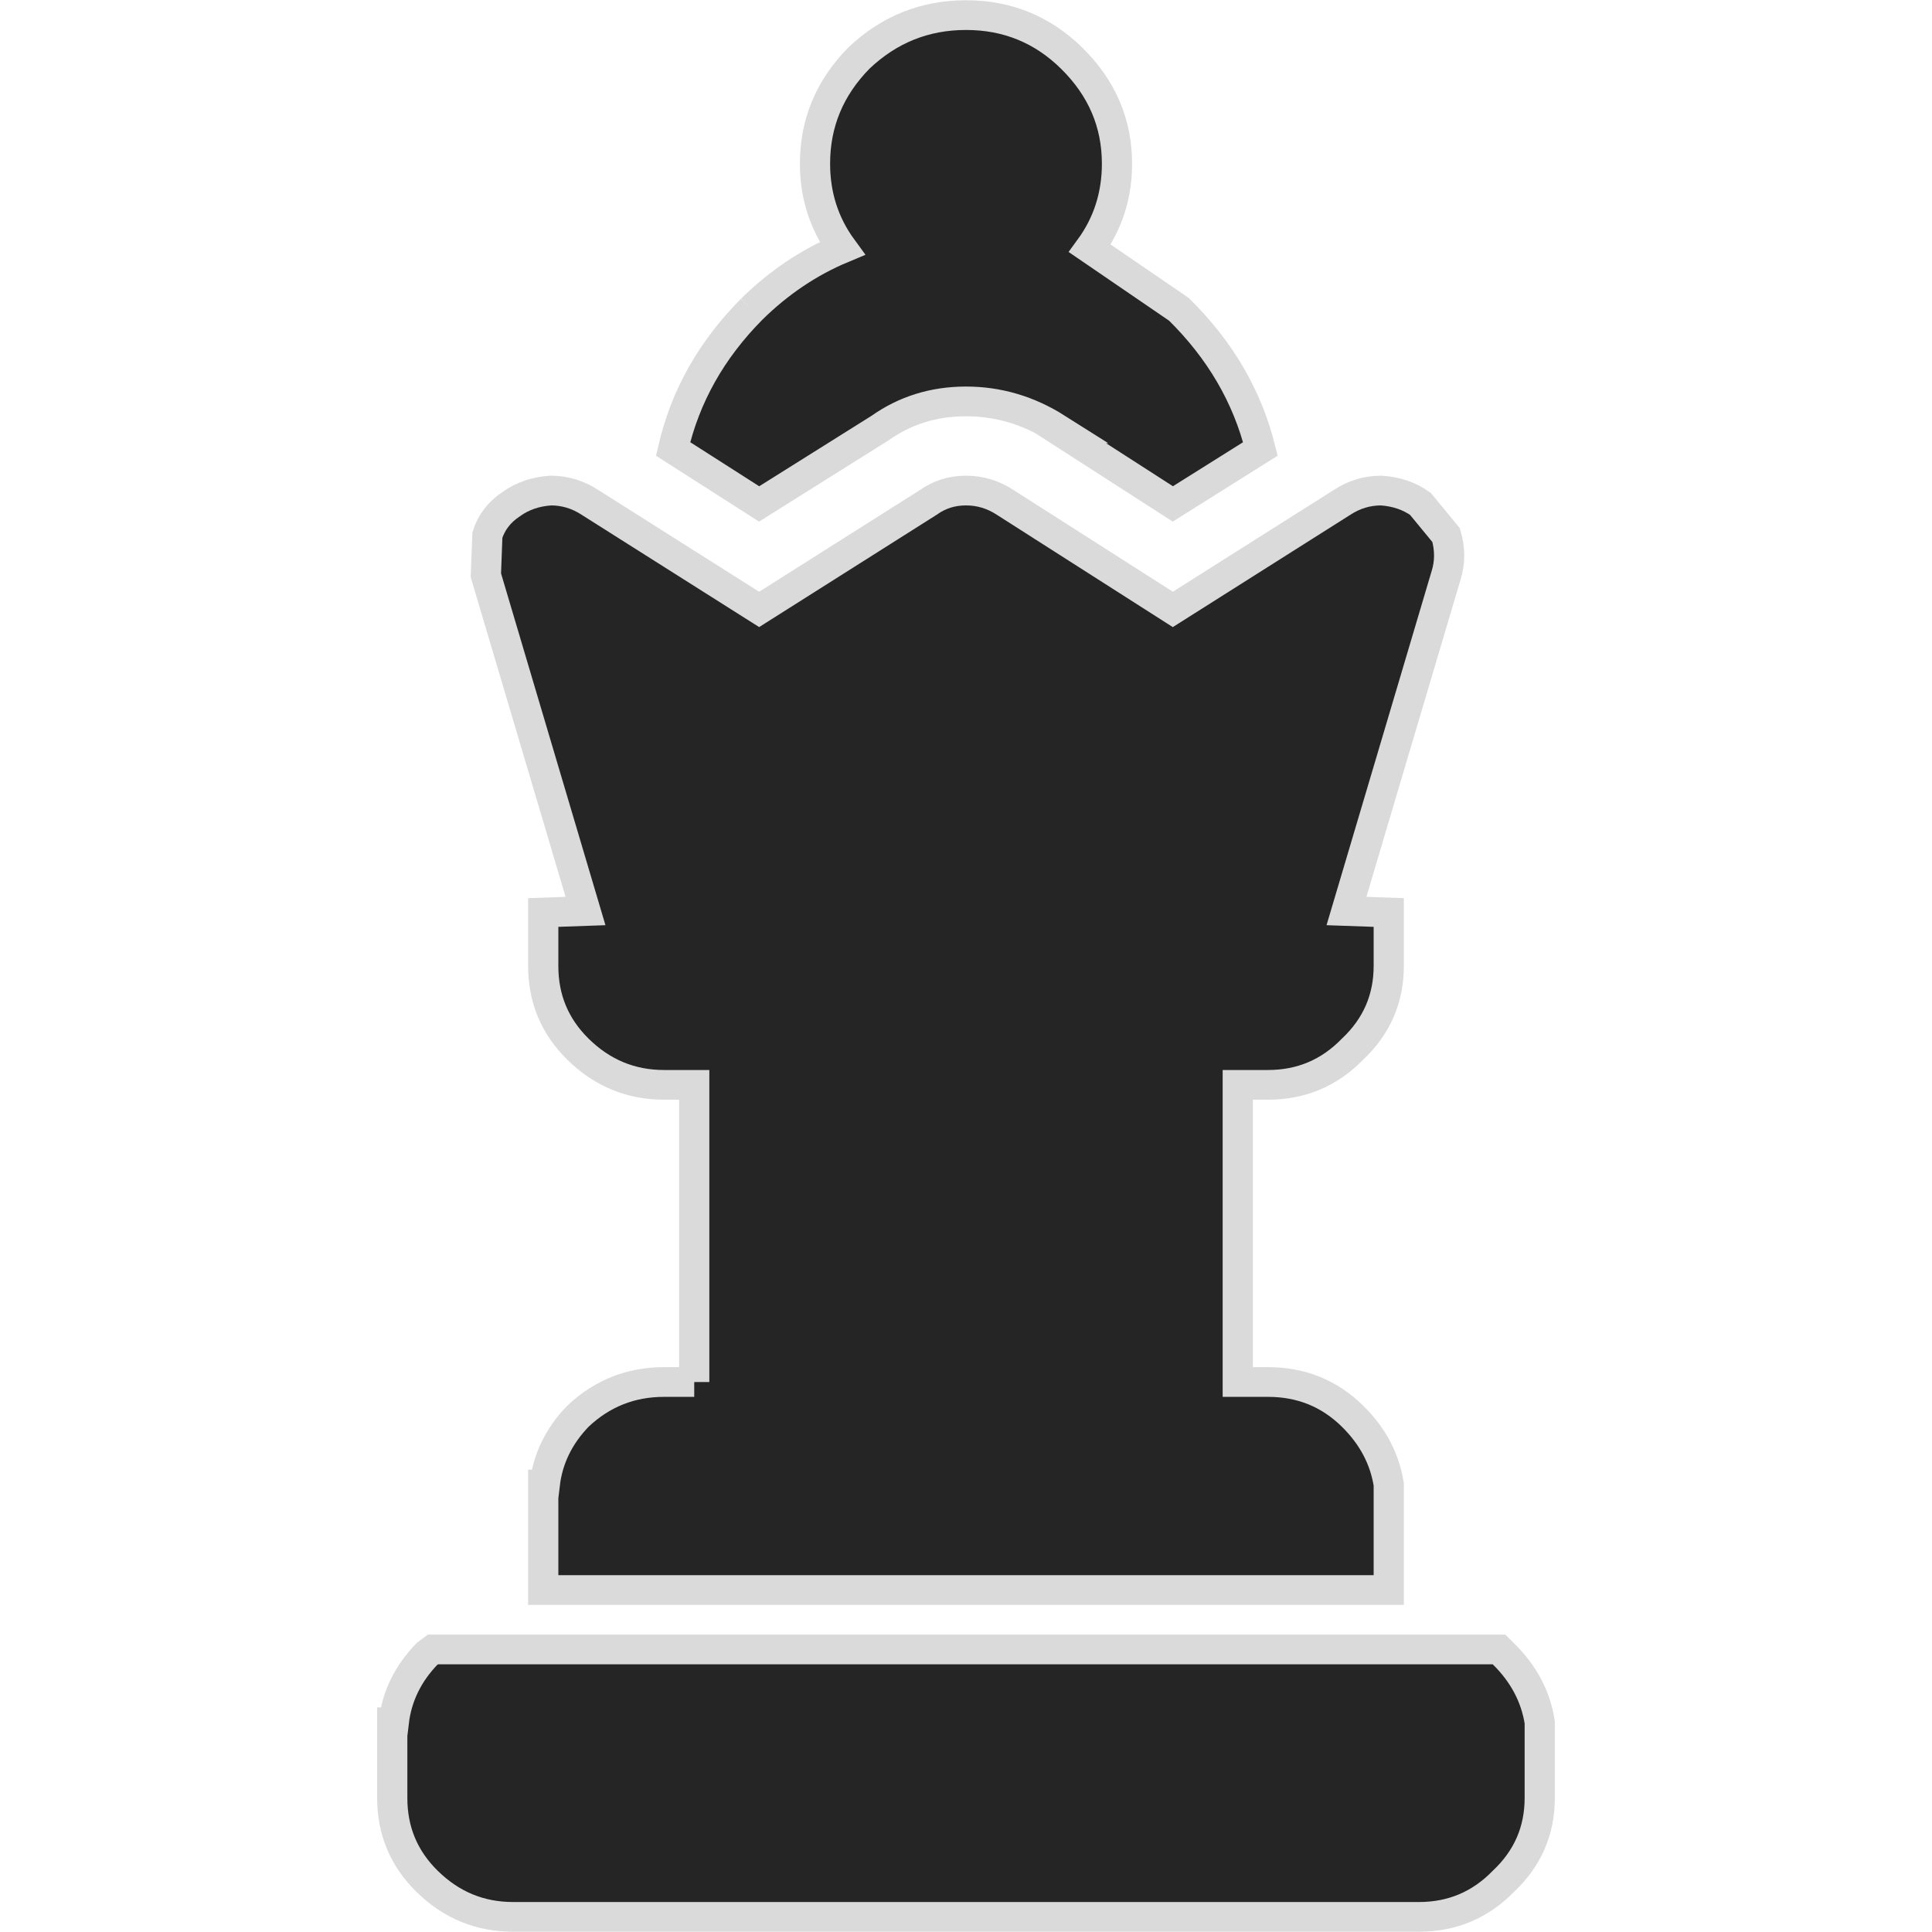 <?xml version="1.0" encoding="UTF-8" standalone="no"?>
<svg
   version="1.1"
   id="svg1122"
   sodipodi:docname="ratu.svg"
   width="204.545"
   height="204.545"
   inkscape:export-filename="ratu.png"
   inkscape:export-xdpi="96"
   inkscape:export-ydpi="96"
   inkscape:version="1.2.2 (b0a8486541, 2022-12-01)"
   xmlns:inkscape="http://www.inkscape.org/namespaces/inkscape"
   xmlns:sodipodi="http://sodipodi.sourceforge.net/DTD/sodipodi-0.dtd"
   xmlns="http://www.w3.org/2000/svg"
   xmlns:svg="http://www.w3.org/2000/svg">
  <sodipodi:namedview
     id="namedview1124"
     pagecolor="#252525"
     bordercolor="#dadada"
     borderopacity="0.25"
     inkscape:showpageshadow="2"
     inkscape:pageopacity="0.0"
     inkscape:pagecheckerboard="0"
     inkscape:deskcolor="#d1d1d1"
     showgrid="false"
     inkscape:zoom="4.3466667"
     inkscape:cx="36.119632"
     inkscape:cy="75.345091"
     inkscape:window-width="1920"
     inkscape:window-height="1056"
     inkscape:window-x="0"
     inkscape:window-y="0"
     inkscape:window-maximized="1"
     inkscape:current-layer="svg1122" />
  <defs
     id="defs1116" />
  <g
     id="g1120"
     transform="matrix(3.197,0,0,3.146,102.272,102.272)"
     style="stroke:#dadada;stroke-opacity:1">
    <path
       stroke="none"
       fill="#252525"
       d="m -7.1,-22.1 q 1.35,-1.35 3,-2.05 Q -5,-25.4 -5,-27 -5,-29.05 -3.55,-30.55 -2.05,-32 0,-32 q 2.05,0 3.5,1.45 1.5,1.5 1.5,3.55 0,1.6 -0.9,2.85 l 2.95,2.05 q 2.05,2.05 2.7,4.7 l -2.9,1.85 -3.9,-2.55 H 3 Q 1.6,-19 0,-19 q -1.6,0 -2.85,0.9 l -4,2.55 -2.85,-1.85 q 0.6,-2.65 2.6,-4.7 M -9,14 V 4 h -1 Q -11.65,4 -12.85,2.8 -14,1.65 -14,0 v -1.8 l 1.4,-0.05 -3.3,-11.3 0.05,-1.35 q 0.2,-0.65 0.8,-1.05 0.55,-0.4 1.3,-0.45 0.7,0 1.3,0.4 l 5.6,3.6 5.6,-3.6 Q -0.7,-16 0,-16 q 0.7,0 1.3,0.4 l 5.55,3.6 5.6,-3.6 q 0.6,-0.4 1.3,-0.4 0.75,0.05 1.3,0.45 l 0.85,1.05 q 0.2,0.7 0,1.35 L 12.6,-1.85 14,-1.8 V 0 Q 14,1.65 12.8,2.8 11.65,4 10,4 H 9 v 10 h 1 q 1.65,0 2.8,1.15 1,1 1.2,2.3 V 21 h -28 v -3.55 h 0.05 q 0.15,-1.3 1.1,-2.3 Q -11.65,14 -10,14 h 1 m 24,18 h -30 q -1.65,0 -2.85,-1.2 Q -19,29.65 -19,28 v -2.55 h 0.05 q 0.15,-1.3 1.1,-2.3 l 0.2,-0.15 h 35.3 l 0.15,0.15 q 1,1 1.2,2.3 V 28 q 0,1.65 -1.2,2.8 Q 16.65,32 15,32"
       id="path1118"
       style="stroke:#dadada;stroke-opacity:1" />
  </g>
</svg>
